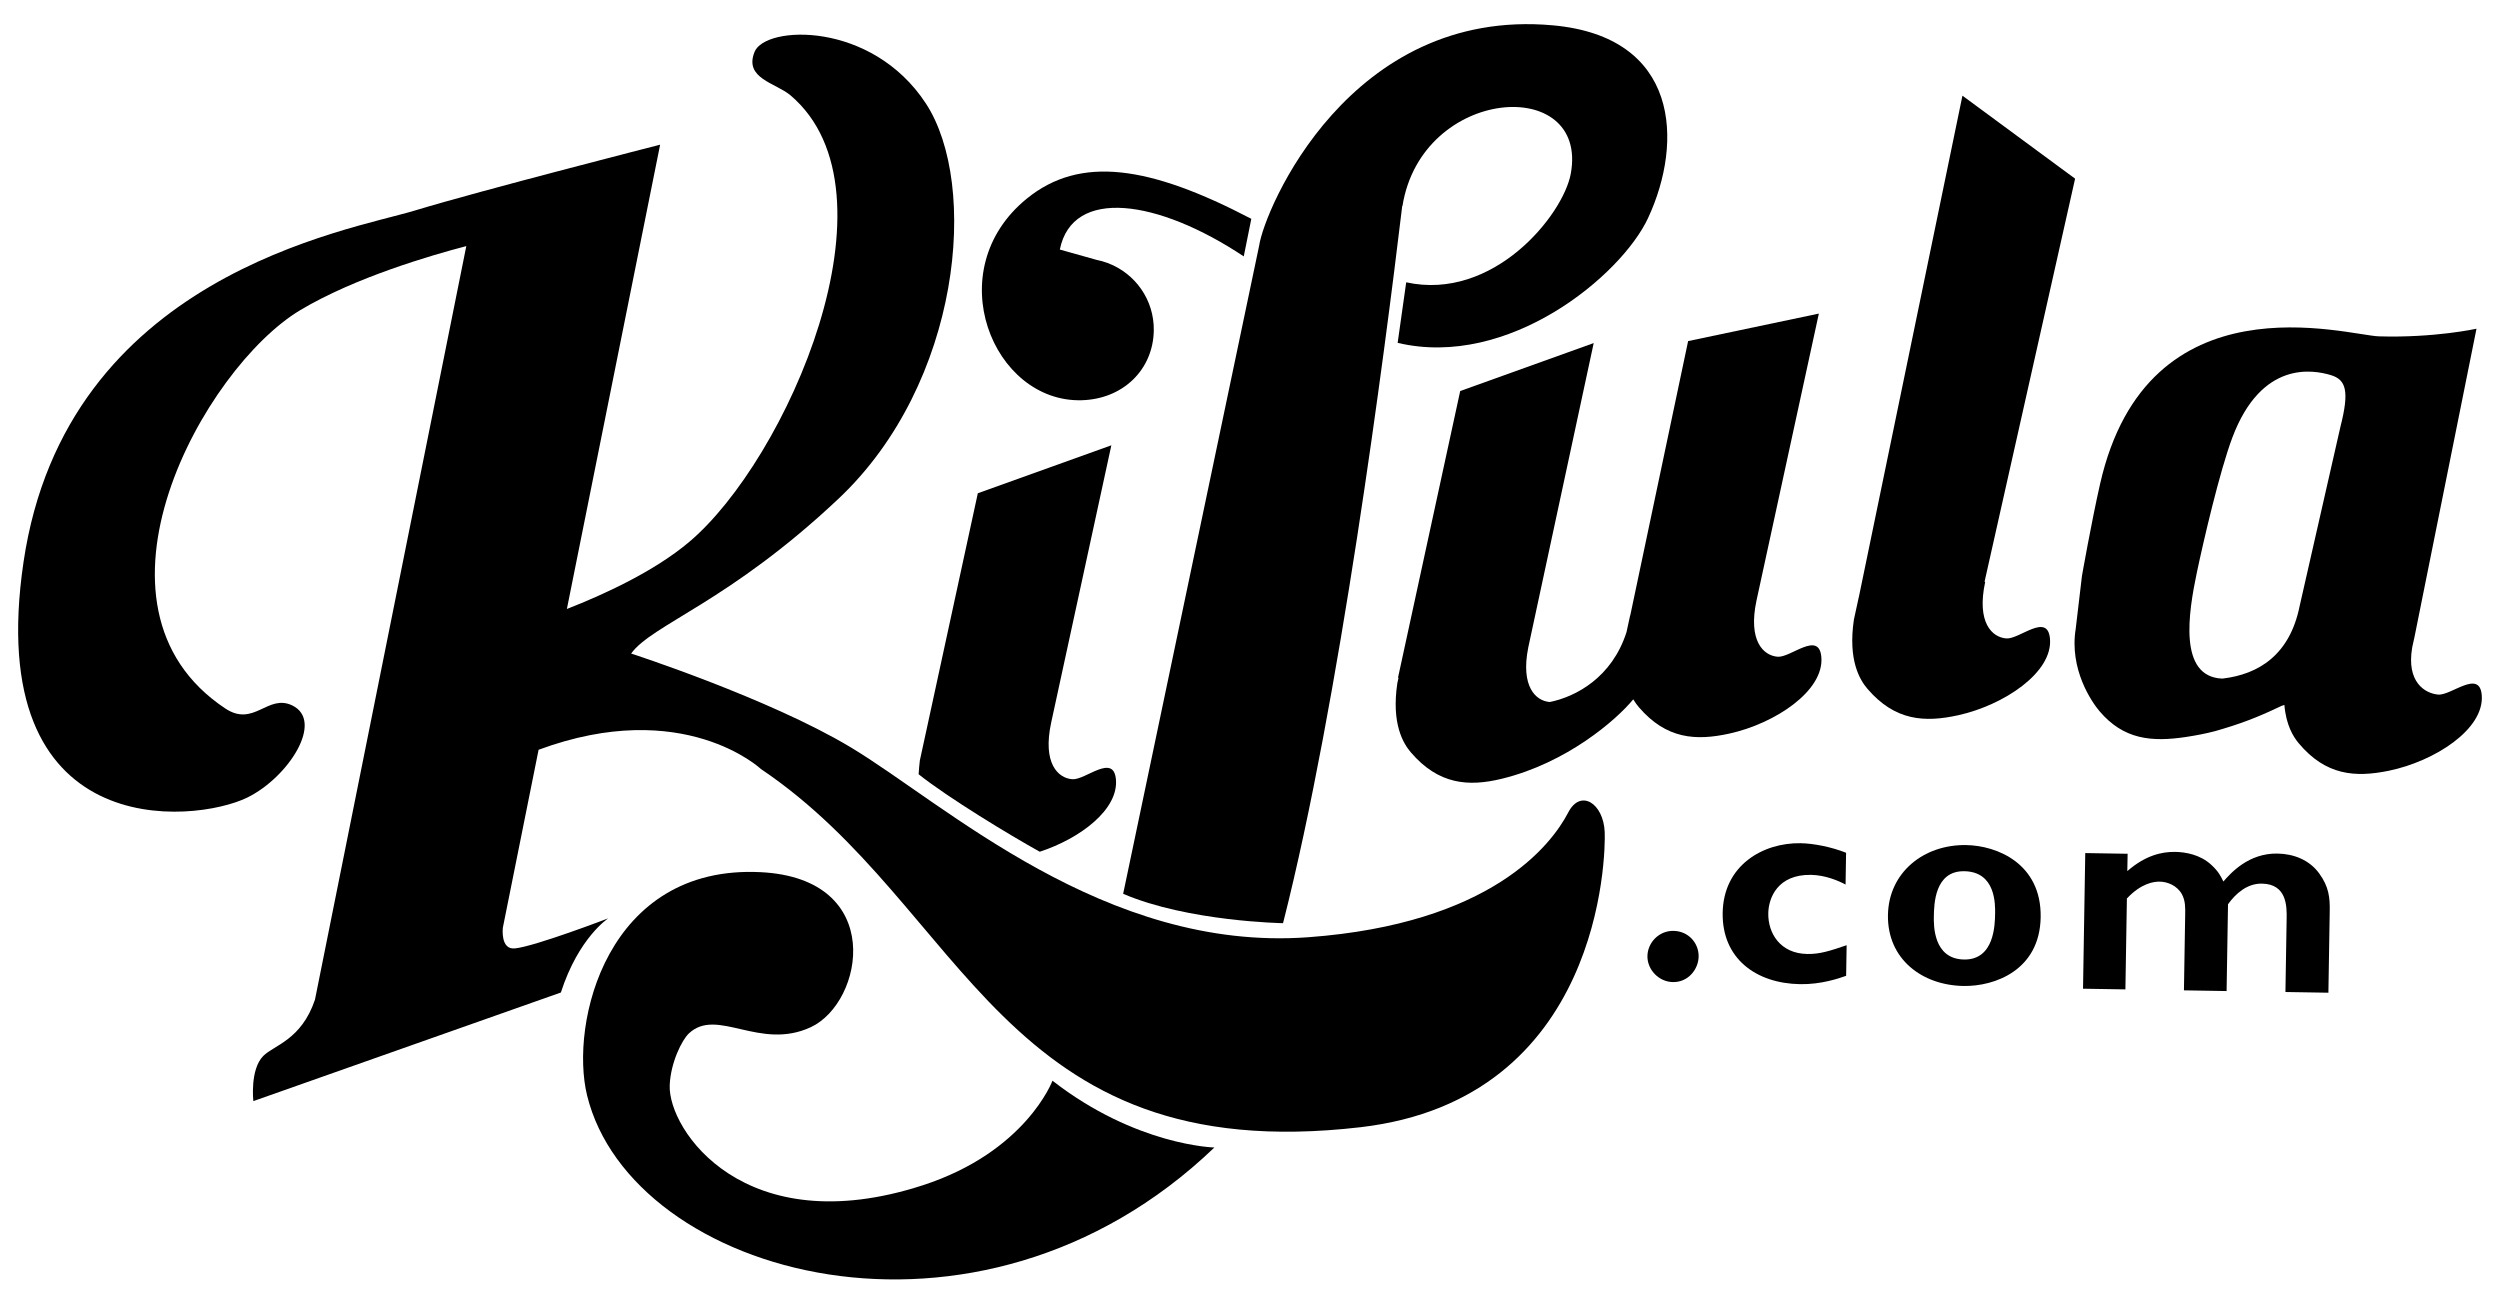 <?xml version="1.0" encoding="utf-8"?>
<!-- Generator: Adobe Illustrator 16.0.0, SVG Export Plug-In . SVG Version: 6.00 Build 0)  -->
<!DOCTYPE svg PUBLIC "-//W3C//DTD SVG 1.1//EN" "http://www.w3.org/Graphics/SVG/1.1/DTD/svg11.dtd">
<svg version="1.1" id="Capa_1" xmlns="http://www.w3.org/2000/svg" xmlns:xlink="http://www.w3.org/1999/xlink" x="0px" y="0px"
	 width="280px" height="146px" viewBox="0 0 280 146" enable-background="new 0 0 280 146" xml:space="preserve">
<g>
	<g>
		<g>
			<g>
				<path d="M124.984,87.293c-0.266-2.962-3.419,0.092-4.884-0.019c-1.601-0.118-3.358-1.772-2.367-6.349l6.738-31.052
					l-14.955,5.371l-5.943,27.398h-0.001l-0.549,2.53c-0.063,0.419-0.108,1.165-0.138,1.545c3.322,2.641,10.187,6.803,13.568,8.677
					C120.987,93.912,125.29,90.657,124.984,87.293z"/>
			</g>
		</g>
		<path d="M187.366,109.993c-1.582-0.025-2.879-1.397-2.854-2.914c0.024-1.516,1.3-2.848,2.915-2.821
			c1.714,0.028,2.845,1.399,2.82,2.882C190.225,108.523,189.112,110.022,187.366,109.993z"/>
		<path d="M206.767,109.291c-0.797,0.283-2.785,0.975-5.157,0.936c-4.944-0.081-8.754-2.878-8.671-7.987
			c0.088-5.338,4.514-7.869,8.731-7.8c1.448,0.024,3.454,0.418,5.091,1.072l-0.058,3.559c-0.752-0.408-2.257-1.06-3.872-1.086
			c-3.725-0.061-4.755,2.56-4.784,4.308c-0.036,2.207,1.311,4.503,4.375,4.554c1.417,0.022,2.546-0.354,4.401-0.983L206.767,109.291
			z"/>
		<path d="M219.924,110.43c-4.647-0.076-8.554-3.006-8.473-7.949c0.078-4.747,3.986-7.911,8.766-7.833
			c3.459,0.057,8.437,2.083,8.338,8.08C228.458,108.658,223.417,110.487,219.924,110.43z M220.003,97.576
			c-3.328-0.055-3.39,3.702-3.412,5.088c-0.016,0.922-0.078,4.744,3.381,4.801c3.396,0.056,3.46-3.898,3.48-5.118
			C223.47,101.292,223.529,97.634,220.003,97.576z"/>
		<path d="M238.258,97.565c2.04-1.78,3.893-2.178,5.376-2.153c1.087,0.018,2.765,0.276,4.03,1.449
			c0.812,0.739,1.099,1.338,1.354,1.869c0.874-1.008,2.855-3.183,6.051-3.131c1.846,0.03,3.582,0.719,4.677,2.219
			c1.097,1.501,1.208,2.724,1.184,4.206l-0.149,9.16l-4.812-0.079l0.135-8.205c0.021-1.317,0.063-3.888-2.77-3.935
			c-1.681-0.027-2.953,1.139-3.796,2.312l-0.159,9.721l-4.778-0.079l0.139-8.468c0.014-0.824,0.025-1.55-0.357-2.28
			c-0.544-0.998-1.626-1.412-2.481-1.427c-0.66-0.011-2.079,0.165-3.69,1.887l-0.167,10.181l-4.746-0.077l0.25-15.191l4.745,0.077
			L238.258,97.565z"/>
		<path d="M179.726,93.167c-0.146-3.2-2.7-4.84-4.078-2.181c-1.895,3.657-8.652,12.468-29.101,13.983
			c-22.826,1.69-40.699-14.93-51.288-21.282c-9.129-5.476-24.572-10.49-24.572-10.49c2.367-3.273,10.955-5.764,23.243-17.355
			c13.717-12.936,15.743-35.149,9.759-44.267c-6.066-9.245-17.973-8.75-19.178-5.764c-1.206,2.988,2.38,3.467,4.034,4.875
			c12.771,10.864-0.439,40.846-11.401,50.05c-3.875,3.253-9.414,5.814-13.654,7.471l10.444-52.001c0,0-20.025,5.11-27.463,7.371
			c-7.436,2.259-39.089,7.276-43.833,39.353c-4.681,31.648,19.092,29.32,25.059,26.396c4.623-2.267,8.656-8.584,5.024-10.323
			c-2.744-1.312-4.277,2.478-7.486,0.348c-17.267-11.459-2.377-38.176,8.39-44.613c6.131-3.665,14.689-6.154,18.602-7.175
			l-16.95,84.4c-1.521,4.522-4.604,5.104-5.792,6.305c-1.51,1.529-1.11,5.057-1.11,5.057l34.443-12.164
			c1.993-6.17,5.311-8.31,5.311-8.31s-8.191,3.14-10.457,3.372c-1.646,0.17-1.355-2.297-1.354-2.31l4.005-19.939
			c16.239-6.005,24.916,2.166,24.916,2.166c23.101,15.563,26.76,44.805,67.132,40.109
			C179.395,123.104,179.843,95.766,179.726,93.167z"/>
		<g>
			<path d="M224.711,71.505c-1.601-0.12-3.358-1.773-2.366-6.348l-0.078,0.008l10.144-45.153l-12.617-9.295l-11.604,56.156
				l-0.006,0.001l-0.548,2.529c-0.678,4.561,0.672,6.761,1.531,7.76c3.07,3.569,6.377,3.775,10.144,2.946
				c5.104-1.127,10.631-4.788,10.286-8.585C229.329,68.561,226.177,71.614,224.711,71.505z"/>
		</g>
		<g>
			<path d="M203.989,73.574c-0.268-2.962-3.42,0.091-4.885-0.019c-1.594-0.119-3.341-1.761-2.378-6.289l6.985-32.144l-14.642,3.08
				l-6.479,30.72l-0.014,0l-0.406,1.873c-1.627,5.095-5.696,7.248-8.595,7.83c-1.568-0.117-3.282-1.717-2.413-6.094l7.332-34.107
				l-14.952,5.372l-6.969,32.119l0.063-0.014l-0.137,0.623c-0.678,4.561,0.673,6.762,1.531,7.759
				c3.07,3.569,6.396,3.856,10.144,2.945c7.307-1.773,12.862-6.598,14.75-8.902c0.217,0.365,0.438,0.66,0.634,0.887
				c3.069,3.569,6.376,3.777,10.144,2.946C198.808,81.033,204.332,77.373,203.989,73.574z"/>
		</g>
		<g>
			<g>
				<path d="M277.957,77.874c-0.227-2.966-3.42,0.047-4.885-0.082c-1.469-0.13-3.582-1.387-2.903-5.293l0.24-1.092
					c0-0.003,0.001-0.005,0.002-0.007l0,0l6.956-34.584c0,0-4.693,1.041-10.923,0.855c-3.562-0.107-25.921-6.922-31.238,16.542
					c-0.969,4.278-2.027,10.286-2.027,10.286l-0.699,5.921c-0.737,4.551,1.805,8.213,2.653,9.218
					c2.701,3.197,5.841,3.487,9.723,2.899c1.19-0.18,2.24-0.391,3.165-0.633v0.002c0.031-0.009,0.06-0.018,0.091-0.026
					c0.263-0.07,0.516-0.144,0.759-0.222c2.94-0.87,4.858-1.748,6.668-2.602l0.312-0.107c0.188,2.28,1.012,3.585,1.603,4.292
					c3.023,3.61,6.327,3.86,10.104,3.08C272.678,85.264,278.25,81.679,277.957,77.874z M248.905,76.004
					c-4.966-0.183-3.799-7.399-2.857-11.885c0.728-3.465,2.559-11.358,3.982-15.132c3.262-8.639,9.035-7.576,11.029-6.973
					c1.703,0.516,2.09,1.777,1.07,5.778c-0.77,3.021,0,0,0,0v0.001l-4.57,20.087C256.462,73.321,253.006,75.527,248.905,76.004z"/>
			</g>
		</g>
		<path d="M90.809,115.044c5.941-2.767,8.474-16.657-5.613-17.361c-17.253-0.865-21.417,16.942-19.44,25.013
			c4.946,20.194,43.708,31.287,70.256,5.823c0,0-8.763-0.193-18.133-7.479c0,0-2.972,7.972-14.566,11.723
			c-19.922,6.447-28.493-6.204-28.305-11.204c0.096-2.55,1.377-5.093,2.143-5.812C80.316,112.766,85.076,117.713,90.809,115.044z"/>
		<g>
			<g>
				<path d="M129.224,37.02c0.056-3.428-2.074-6.376-5.1-7.537l0.001-0.009l-0.097-0.027c-0.391-0.144-0.794-0.258-1.21-0.341
					l-4.117-1.156c1.412-7.014,10.99-5.626,20.6,0.766l0.846-4.208c-11.407-5.964-19.161-7.126-25.138-2.268
					c-9.895,8.042-3.808,22.873,6.148,22.586C125.788,44.693,129.152,41.403,129.224,37.02z"/>
			</g>
			<g>
				<path d="M173.926,2.837c-22.781-2.07-32.317,20.648-32.9,24.671l-15.233,72.598c7.272,3.115,17.907,3.29,17.907,3.29
					c6.314-24.815,11.335-63.495,13.349-80.326l0.026,0.006c2.152-13.428,20.874-14.7,18.855-3.634
					c-0.853,4.662-8.677,14.31-18.435,12.178l-0.958,6.78c12.441,2.953,25.062-7.558,28.049-13.985
					C188.562,15.867,188.086,4.123,173.926,2.837z"/>
			</g>
		</g>
	</g>
</g>
</svg>
